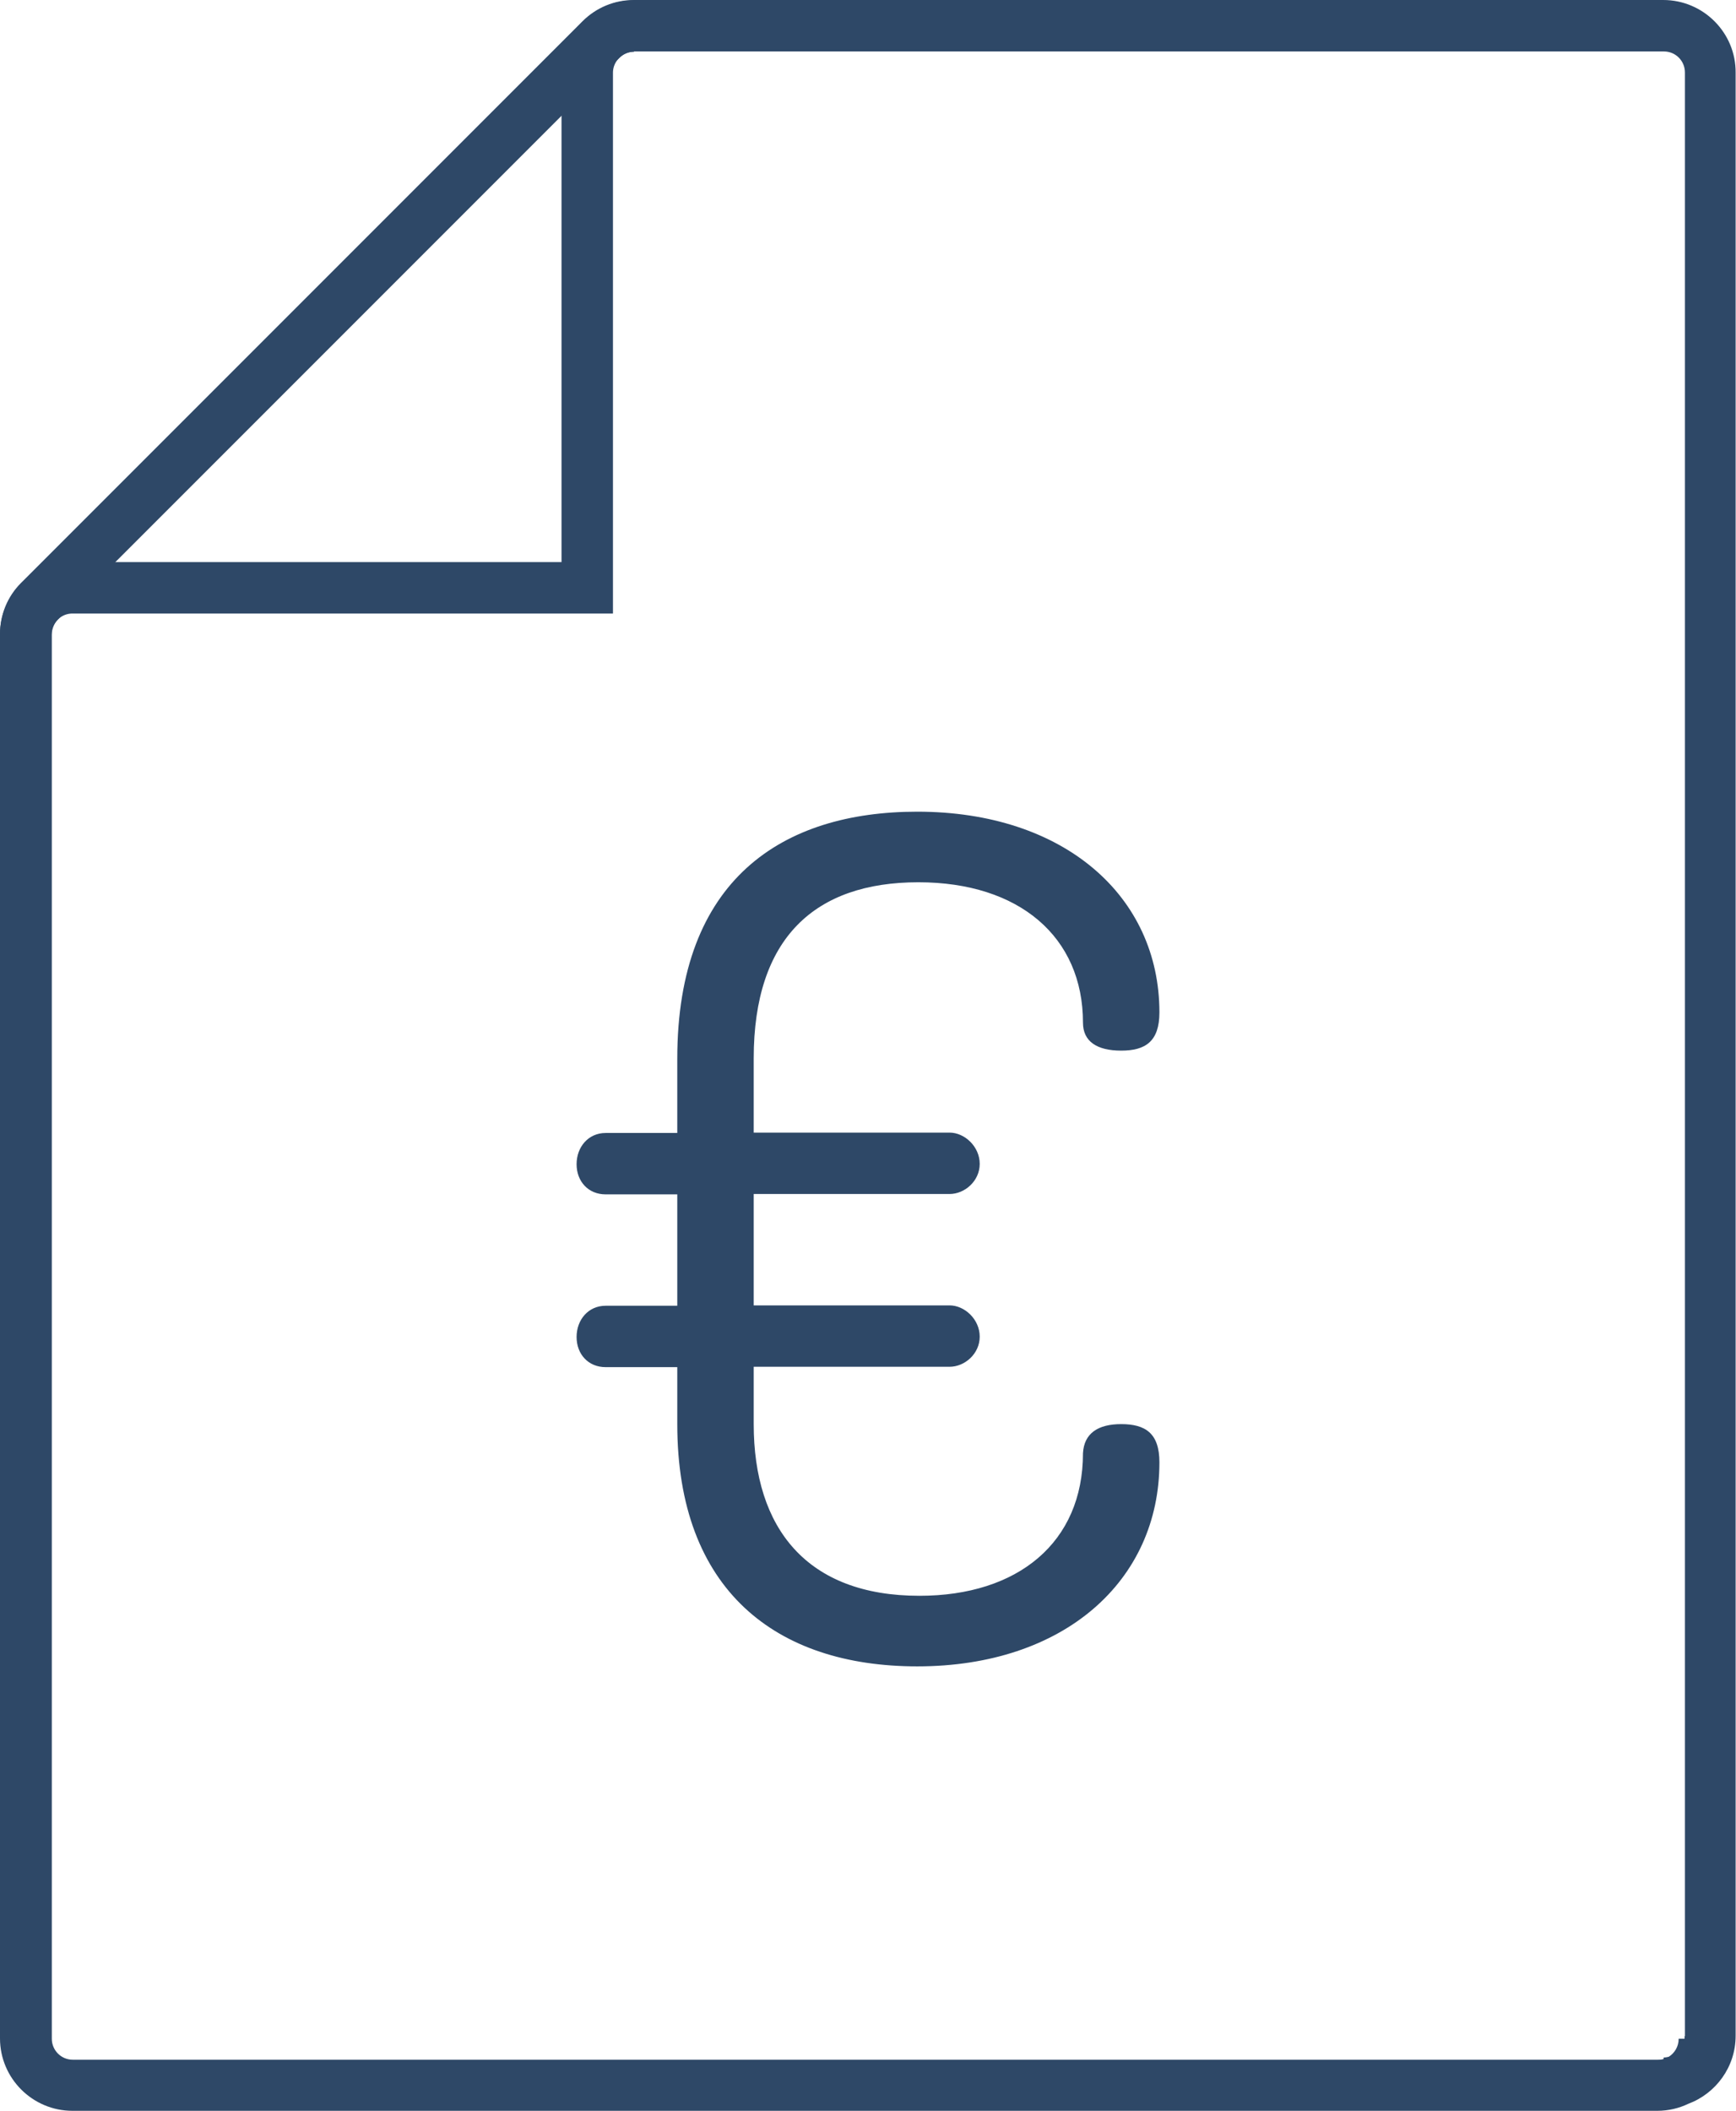 <?xml version="1.0" encoding="utf-8"?>
<!-- Generator: Adobe Illustrator 19.2.1, SVG Export Plug-In . SVG Version: 6.00 Build 0)  -->
<svg version="1.1" id="Calque_1" xmlns="http://www.w3.org/2000/svg" xmlns:xlink="http://www.w3.org/1999/xlink" x="0px" y="0px"
	 width="472.4px" height="574.3px" viewBox="1464.5 63 472.4 574.3" style="enable-background:new 1464.5 63 472.4 574.3;"
	 xml:space="preserve">
<style type="text/css">
	.st0{fill:#2E4867;}
	.st1{fill:none;stroke:#2E4867;stroke-width:14;stroke-miterlimit:10;}
</style>
<path class="st0" d="M1917.1,63H1637c-5.2,0-10.2,2-14,5.8l-152.8,152.8c-3.7,3.7-5.7,8.7-5.7,13.9v382c0,10.9,8.9,19.7,19.7,19.7
	h431.3c3,0,5.9-0.7,8.4-1.9c7.5-2.8,12.9-10,12.9-18.5V82.8C1936.9,71.9,1928,63,1917.1,63z M1922.9,616.9c0,0.2,0,0.5,0,0.7h-1.6
	c0,2.1-1.1,3.9-2.7,4.9c-0.4,0.1-0.9,0.2-1.4,0.2v0.4c-0.5,0.2-1.1,0.2-1.6,0.2h-431.3c-3.2,0-5.7-2.6-5.7-5.7v-382
	c0-1.5,0.6-3,1.7-4.1l152.8-152.8c1.1-1.1,2.6-1.7,4.1-1.7h280.1c3.2,0,5.7,2.6,5.7,5.7V616.9z"/>
<g>
	<g>
		<path class="st1" d="M1471.5,235.6c0-7,5.7-12.7,12.7-12.7h140.1V82.8c0-7,5.7-12.7,12.7-12.7"/>
	</g>
</g>
<g>
	<path class="st0" d="M1669.6,450.4c0,28.4,14.5,46.7,45.1,46.7c26.8,0,44.5-14.5,44.5-38.8c0.3-5.4,4.1-7.9,10.4-7.9
		c6.6,0,10.4,2.5,10.4,10.4c0,32.2-25.9,55.5-65.9,55.5c-38.5,0-65.3-20.8-65.3-65.9v-15.5h-19.5c-4.7,0-7.9-3.5-7.9-8.2
		s3.2-8.5,7.9-8.5h19.5v-30.3h-19.5c-4.7,0-7.9-3.5-7.9-8.2c0-4.7,3.2-8.5,7.9-8.5h19.5V351c0-48.9,28.7-67.2,65.3-67.2
		c40,0,65.9,23,65.9,54.6c0,7.9-3.8,10.4-10.4,10.4s-10.4-2.5-10.4-7.6c0-23.3-17.3-38.2-44.8-38.2c-28.1,0-44.8,15.1-44.8,47.9
		v20.2h53.3c4.1,0,8.2,3.8,8.2,8.5c0,4.7-4.1,8.2-8.2,8.2h-53.3v30.3h53.3c4.1,0,8.2,3.8,8.2,8.5s-4.1,8.2-8.2,8.2h-53.3V450.4z"/>
</g>
</svg>
